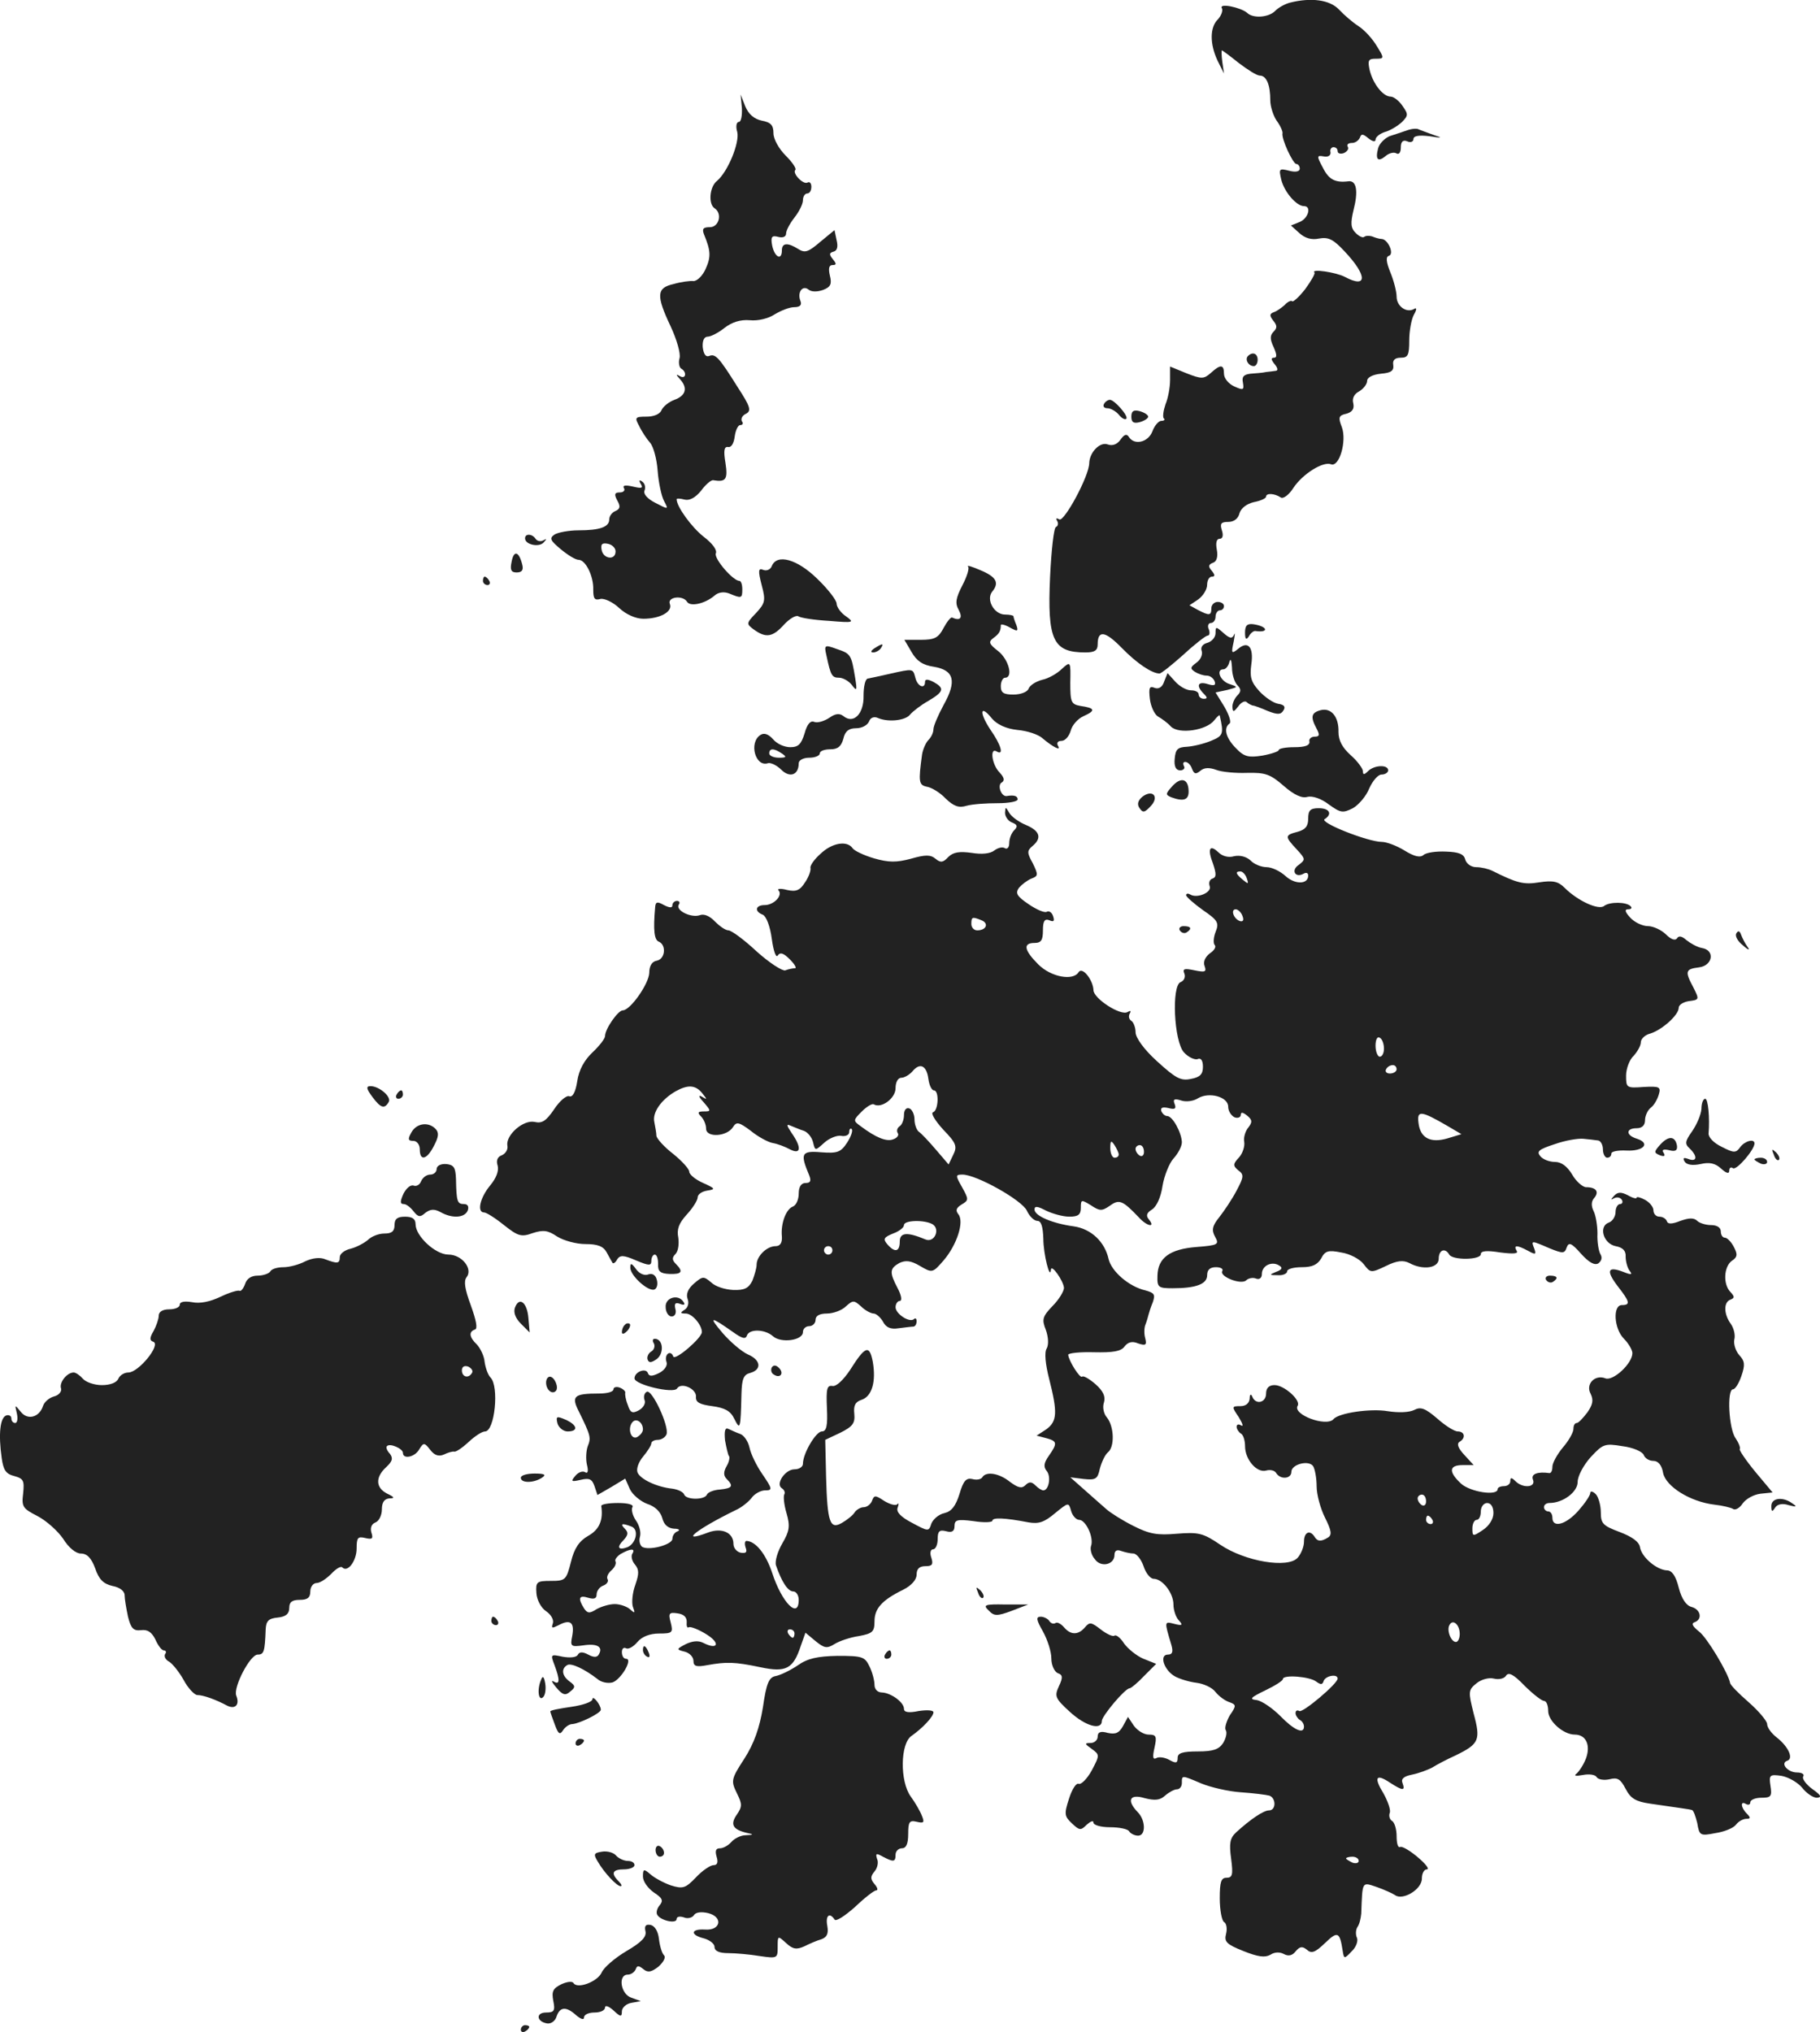 <?xml version="1.0" standalone="no"?>
<!DOCTYPE svg PUBLIC "-//W3C//DTD SVG 20010904//EN"
 "http://www.w3.org/TR/2001/REC-SVG-20010904/DTD/svg10.dtd">
<svg version="1.0" xmlns="http://www.w3.org/2000/svg"
 width="432.263pt" height="482.618pt" viewBox="0 0 432.263 482.618"
 preserveAspectRatio="xMidYMid meet">
<g transform="translate(-753.298,1268.951) scale(0.1,-0.1)"
fill="#222222" stroke="none">
<path d="M10596 12683 c-11 -3 -26 -11 -34 -19 -15 -16 -53 -19 -67 -5 -15 13
-68 24 -60 11 3 -5 -1 -17 -9 -26 -20 -19 -20 -59 -1 -99 l15 -30 -4 28 c-2
15 -2 27 -1 27 1 0 19 -13 40 -30 21 -16 43 -30 50 -30 16 0 25 -22 25 -59 0
-14 7 -36 15 -48 9 -12 15 -26 14 -30 -3 -13 25 -73 33 -73 4 0 8 -5 8 -11 0
-7 -10 -9 -25 -5 -24 6 -25 5 -19 -21 7 -29 36 -63 54 -63 19 0 10 -30 -11
-38 l-20 -8 20 -18 c13 -12 29 -17 47 -13 22 4 34 -2 60 -30 55 -58 55 -90 1
-61 -21 11 -82 20 -72 10 2 -2 -8 -20 -22 -39 -14 -18 -28 -31 -31 -29 -2 3
-11 -1 -18 -9 -8 -7 -19 -15 -26 -17 -10 -4 -10 -8 -1 -20 9 -11 10 -17 1 -26
-9 -9 -9 -18 0 -37 8 -18 8 -25 1 -25 -8 0 -7 -5 1 -15 7 -8 9 -15 4 -16 -5
-1 -16 -2 -24 -3 -8 -2 -25 -3 -37 -4 -16 -2 -21 -7 -18 -21 3 -18 1 -19 -21
-9 -13 6 -24 19 -24 30 0 22 -8 23 -31 2 -17 -15 -22 -15 -58 -1 l-39 16 0
-32 c0 -18 -5 -44 -11 -58 -5 -15 -7 -30 -4 -33 4 -3 1 -6 -6 -6 -6 0 -16 -11
-21 -25 -10 -26 -43 -34 -56 -13 -5 8 -11 6 -20 -7 -8 -11 -19 -15 -30 -11
-18 7 -43 -18 -44 -44 0 -31 -60 -141 -71 -134 -7 4 -9 3 -5 -4 3 -5 2 -12 -3
-14 -5 -1 -11 -55 -14 -118 -7 -151 7 -180 84 -180 22 0 29 5 29 19 0 35 18
32 57 -8 36 -37 72 -61 90 -61 4 0 30 21 57 45 27 25 53 45 57 45 5 0 6 7 3
15 -4 8 -1 15 5 15 6 0 11 7 11 15 0 8 5 15 10 15 6 0 10 5 10 10 0 6 -7 10
-15 10 -8 0 -15 -7 -15 -15 0 -18 -5 -18 -32 -4 l-20 11 21 14 c12 9 21 24 21
35 0 10 5 19 11 19 8 0 8 4 0 14 -9 10 -8 15 3 19 9 3 12 15 9 31 -3 16 -1 26
7 26 7 0 9 8 5 20 -5 16 -2 20 15 20 14 0 24 8 27 21 4 12 17 22 34 26 16 3
29 9 29 13 0 9 20 8 35 -2 6 -4 20 7 30 23 22 33 70 63 89 56 20 -8 38 55 26
88 -9 23 -8 28 11 32 14 4 19 12 16 25 -3 11 2 22 14 28 10 6 19 17 19 25 0 8
13 15 33 17 24 2 31 7 29 21 -2 11 4 17 18 17 17 0 20 6 20 41 0 22 5 50 11
61 7 12 7 18 1 14 -18 -11 -42 6 -42 29 0 12 -7 39 -15 58 -10 25 -11 37 -3
39 13 5 -3 40 -18 40 -5 0 -15 3 -22 6 -7 2 -15 2 -19 -1 -3 -3 -12 1 -20 9
-12 12 -13 23 -5 56 11 43 7 69 -12 67 -32 -4 -47 4 -61 32 -15 28 -15 30 2
27 10 -2 17 2 16 10 -2 6 2 12 7 12 6 0 10 -4 10 -10 0 -5 7 -7 15 -4 8 4 12
10 9 15 -3 5 1 9 10 9 8 0 16 6 19 13 3 9 7 9 20 -2 10 -8 17 -9 17 -3 0 6 10
14 22 18 12 3 30 14 40 23 16 16 16 19 2 39 -8 12 -21 22 -28 22 -18 0 -42 30
-50 63 -5 23 -3 27 14 27 21 0 21 1 3 30 -10 17 -29 38 -43 47 -14 9 -35 27
-47 40 -22 23 -66 29 -117 16z"/>
<path d="M9295 12433 c1 -18 -2 -33 -7 -33 -6 0 -8 -11 -4 -24 6 -25 -22 -94
-48 -116 -18 -14 -21 -55 -6 -65 19 -12 11 -45 -11 -45 -16 0 -19 -4 -14 -17
16 -39 17 -53 4 -82 -7 -16 -20 -29 -29 -29 -8 1 -30 -2 -47 -7 -41 -9 -42
-27 -7 -101 14 -30 24 -64 21 -75 -3 -10 -1 -22 4 -25 14 -8 11 -26 -3 -18
-10 6 -10 4 0 -7 19 -21 14 -39 -13 -49 -14 -5 -28 -17 -31 -25 -4 -9 -18 -15
-35 -15 -28 0 -29 -2 -18 -22 6 -13 18 -31 26 -40 8 -9 16 -39 18 -67 2 -27 9
-60 15 -71 11 -21 11 -21 -20 -5 -20 10 -30 22 -26 30 3 8 0 17 -6 21 -7 5 -8
2 -3 -6 6 -10 2 -11 -19 -6 -18 4 -25 3 -21 -4 3 -5 -1 -10 -10 -10 -12 0 -14
-4 -6 -19 8 -14 7 -20 -4 -25 -8 -3 -15 -12 -15 -20 0 -18 -22 -26 -73 -26
-23 0 -49 -5 -57 -10 -13 -9 -10 -14 15 -35 17 -14 35 -25 42 -25 17 0 36 -39
35 -71 0 -21 3 -26 17 -22 9 2 29 -7 44 -21 17 -16 40 -26 58 -26 40 0 70 17
63 35 -7 17 31 22 41 5 8 -12 43 -4 65 15 9 8 22 10 35 5 29 -12 31 -12 31 10
0 11 -3 20 -7 20 -15 0 -60 52 -56 65 4 8 -8 24 -29 40 -28 22 -64 71 -64 89
0 2 8 2 19 -1 12 -3 26 5 39 21 11 15 24 26 29 25 30 -5 35 2 29 41 -5 30 -3
39 6 38 8 -2 14 9 16 25 2 15 8 27 13 27 6 0 8 4 4 9 -3 6 1 14 10 18 13 7 10
17 -20 63 -45 72 -53 80 -68 74 -8 -3 -13 5 -15 21 -1 15 3 25 12 25 7 0 25 9
40 21 17 13 37 20 60 18 19 -2 44 4 59 14 15 9 35 17 46 17 14 0 19 5 15 15
-8 20 5 38 19 27 7 -6 21 -6 35 -1 18 7 21 14 16 34 -4 17 -2 25 6 25 10 0 10
3 1 14 -9 11 -9 15 2 18 8 2 11 11 7 27 l-5 24 -34 -28 c-28 -24 -36 -27 -52
-17 -25 16 -39 15 -39 -3 0 -25 -17 -17 -23 11 -4 21 -1 25 14 21 11 -3 19 0
19 8 0 7 9 24 20 38 11 14 20 32 20 41 0 9 5 16 10 16 6 0 10 7 10 16 0 8 -4
13 -9 10 -10 -6 -37 22 -29 30 3 3 -7 18 -23 34 -16 16 -29 39 -29 53 0 19 -6
26 -28 30 -18 4 -31 15 -39 34 l-11 28 3 -32z m-300 -1053 c0 -22 -29 -18 -33
3 -3 14 1 18 15 15 10 -2 18 -10 18 -18z"/>
<path d="M10875 12380 c-11 -4 -30 -10 -42 -14 -11 -5 -24 -17 -27 -29 -7 -27
0 -33 18 -18 8 7 20 10 26 6 6 -3 10 3 10 14 0 14 5 19 15 15 8 -4 15 -1 15 5
0 8 13 10 38 7 31 -5 32 -4 10 3 -14 5 -30 11 -35 13 -4 3 -17 2 -28 -2z"/>
<path d="M10497 11844 c-8 -8 1 -24 14 -24 5 0 9 7 9 15 0 15 -12 20 -23 9z"/>
<path d="M10155 11730 c-3 -5 0 -10 8 -10 8 0 20 -7 27 -15 7 -9 15 -13 18
-10 6 6 -28 45 -39 45 -4 0 -11 -4 -14 -10z"/>
<path d="M10220 11700 c0 -13 5 -17 20 -13 11 3 20 9 20 13 0 4 -9 10 -20 13
-15 4 -20 0 -20 -13z"/>
<path d="M8780 11411 c0 -15 33 -22 44 -10 8 9 8 10 -1 5 -6 -3 -14 -2 -18 4
-8 12 -25 13 -25 1z"/>
<path d="M8748 11355 c-4 -19 -1 -25 12 -25 13 0 17 6 13 20 -8 31 -20 33 -25
5z"/>
<path d="M9366 11345 c-3 -8 -12 -12 -20 -9 -12 5 -13 -1 -4 -36 10 -37 8 -43
-13 -66 -24 -25 -24 -26 -5 -40 28 -20 44 -18 71 12 13 14 28 23 34 20 5 -4
38 -9 73 -11 59 -5 61 -4 40 11 -12 8 -22 22 -22 30 0 8 -21 35 -46 59 -48 47
-96 60 -108 30z"/>
<path d="M9832 11344 c4 -3 -2 -23 -13 -44 -16 -31 -18 -43 -9 -59 10 -19 4
-27 -16 -18 -3 1 -12 -10 -20 -25 -12 -23 -21 -28 -54 -28 l-39 0 17 -29 c12
-21 26 -31 53 -35 48 -8 55 -34 23 -91 -13 -24 -24 -50 -24 -57 0 -8 -5 -19
-12 -26 -6 -6 -13 -22 -15 -34 -9 -66 -8 -73 12 -77 11 -2 31 -14 44 -28 19
-18 31 -23 50 -17 15 4 47 6 74 6 26 0 47 4 47 9 0 8 -8 11 -26 8 -13 -2 -23
26 -12 32 8 5 6 12 -5 24 -18 18 -24 60 -7 50 18 -11 11 15 -15 52 -27 41 -24
61 4 26 12 -14 33 -24 60 -27 24 -2 50 -11 59 -19 26 -22 46 -32 38 -19 -4 7
-1 12 8 12 9 0 18 11 22 24 3 13 17 29 31 35 29 13 27 19 -8 24 -22 4 -24 9
-24 55 1 51 1 52 -20 33 -11 -11 -32 -23 -47 -26 -15 -4 -29 -13 -32 -21 -3
-8 -19 -14 -36 -14 -23 0 -30 4 -30 20 0 11 5 20 10 20 20 0 9 43 -16 63 -22
17 -24 22 -12 31 14 10 18 17 18 31 0 3 10 1 22 -6 18 -10 20 -9 15 6 -4 9 -7
19 -7 21 0 2 -9 4 -20 4 -26 0 -46 36 -30 55 17 21 9 35 -30 51 -19 8 -31 12
-28 8z"/>
<path d="M8680 11310 c0 -5 5 -10 11 -10 5 0 7 5 4 10 -3 6 -8 10 -11 10 -2 0
-4 -4 -4 -10z"/>
<path d="M10490 11187 c0 -16 3 -18 9 -9 4 8 11 13 15 13 34 -5 30 11 -4 16
-15 2 -20 -3 -20 -20z"/>
<path d="M10420 11186 c0 -10 -9 -20 -19 -23 -12 -3 -17 -11 -14 -19 3 -8 -2
-21 -12 -28 -15 -11 -16 -14 -4 -22 8 -5 20 -9 28 -9 8 0 16 -6 19 -14 3 -9
-1 -11 -17 -6 -23 7 -28 -4 -9 -23 9 -9 9 -12 0 -12 -7 0 -12 5 -12 10 0 6 -8
10 -18 10 -11 0 -27 9 -38 21 l-18 20 -8 -20 c-4 -13 -13 -19 -23 -15 -12 5
-14 0 -11 -26 2 -18 11 -37 19 -42 9 -5 23 -15 31 -24 19 -19 85 -9 103 15 7
9 13 14 13 11 10 -44 8 -48 -21 -60 -17 -7 -42 -13 -57 -14 -22 -1 -27 -6 -29
-28 -2 -19 3 -28 13 -28 8 0 12 5 9 10 -3 6 -2 10 3 10 6 0 13 -7 16 -16 5
-13 9 -14 20 -5 9 8 22 8 38 2 13 -5 46 -8 73 -7 43 1 55 -3 87 -31 24 -21 43
-30 56 -26 12 3 33 -4 51 -18 28 -20 33 -21 57 -9 14 8 32 29 39 47 8 18 21
33 29 33 9 0 16 5 16 10 0 14 -33 13 -48 -2 -9 -9 -12 -9 -12 0 0 6 -13 24
-29 38 -20 18 -29 35 -29 55 1 36 -17 58 -42 52 -23 -6 -25 -16 -10 -44 8 -15
7 -19 -5 -19 -8 0 -14 -6 -12 -12 1 -9 -11 -13 -36 -13 -20 0 -37 -3 -37 -7 0
-3 -17 -9 -39 -13 -32 -5 -43 -3 -62 17 -24 24 -31 48 -16 59 5 3 -1 21 -12
40 l-21 34 28 6 c26 7 26 7 5 14 -22 7 -33 35 -14 35 5 0 12 8 14 18 3 9 5 3
6 -13 0 -17 6 -36 13 -43 9 -9 9 -15 0 -24 -7 -7 -12 -19 -12 -27 1 -14 3 -13
14 1 7 10 16 14 20 10 4 -4 11 -7 14 -8 4 0 20 -6 36 -13 23 -9 31 -9 37 1 6
9 2 14 -12 16 -12 2 -32 16 -45 30 -20 22 -23 34 -19 64 6 41 -8 57 -32 36
-15 -12 -16 -10 -10 17 3 17 4 24 1 17 -5 -10 -10 -9 -25 4 -18 16 -19 16 -19
0z"/>
<path d="M9496 11132 c10 -47 13 -52 30 -52 9 0 23 -8 30 -17 12 -16 13 -14 8
17 -9 54 -10 57 -43 68 -30 11 -31 10 -25 -16z"/>
<path d="M9610 11150 c-9 -6 -10 -10 -3 -10 6 0 15 5 18 10 8 12 4 12 -15 0z"/>
<path d="M9645 11089 c-22 -5 -45 -10 -51 -11 -6 -1 -10 -19 -10 -41 1 -43
-24 -68 -48 -48 -9 7 -19 6 -33 -4 -12 -8 -28 -13 -36 -10 -9 4 -17 -5 -23
-27 -8 -26 -15 -33 -34 -33 -14 0 -32 8 -41 19 -11 12 -21 16 -30 10 -28 -18
-12 -77 18 -67 6 2 21 -5 31 -15 21 -21 42 -13 42 15 0 7 11 13 25 13 14 0 25
5 25 10 0 6 11 10 25 10 18 0 26 7 31 25 4 18 13 25 30 25 14 0 27 7 31 16 3
9 12 13 22 8 24 -10 65 -6 76 9 6 7 25 22 43 32 37 22 39 30 12 45 -14 7 -20
7 -20 0 0 -18 -18 -11 -23 10 -6 22 -4 22 -62 9z m-255 -189 c12 -8 11 -10 -7
-10 -13 0 -23 5 -23 10 0 13 11 13 30 0z"/>
<path d="M10316 10821 c-15 -17 -15 -19 -1 -25 30 -11 42 -6 41 16 -1 29 -19
33 -40 9z"/>
<path d="M10247 10798 c-11 -9 -14 -18 -8 -27 8 -12 12 -12 26 3 22 22 7 42
-18 24z"/>
<path d="M9920 10759 c0 -9 8 -20 17 -23 12 -5 14 -9 5 -18 -7 -7 -12 -20 -12
-31 0 -10 -5 -15 -10 -12 -6 4 -17 1 -25 -5 -10 -8 -30 -10 -54 -6 -29 4 -44
2 -56 -10 -12 -13 -18 -14 -30 -4 -12 10 -24 10 -59 0 -34 -9 -52 -9 -87 1
-24 7 -47 18 -51 24 -13 19 -49 13 -76 -13 -15 -13 -26 -29 -24 -34 1 -6 -4
-21 -13 -34 -12 -19 -21 -23 -43 -18 -15 4 -24 3 -20 -1 11 -12 -11 -35 -33
-35 -22 0 -25 -15 -4 -23 8 -4 17 -27 21 -57 4 -29 10 -46 14 -40 6 9 14 6 29
-9 11 -11 17 -21 12 -21 -5 0 -15 -2 -23 -5 -7 -2 -38 18 -68 45 -30 28 -60
50 -67 50 -7 0 -21 10 -32 21 -12 13 -26 19 -36 15 -20 -7 -58 11 -50 25 4 5
1 9 -4 9 -6 0 -11 -5 -11 -10 0 -7 -6 -7 -20 0 -16 9 -20 8 -21 -5 -5 -56 -2
-78 9 -82 18 -8 15 -41 -5 -45 -12 -2 -18 -13 -18 -29 -1 -26 -45 -89 -63 -89
-11 0 -42 -44 -42 -61 0 -6 -13 -23 -30 -39 -19 -18 -32 -41 -36 -68 -4 -26
-11 -39 -19 -36 -6 3 -23 -11 -36 -31 -19 -28 -29 -34 -46 -30 -27 6 -69 -31
-65 -56 2 -9 -4 -19 -13 -23 -11 -4 -14 -13 -10 -25 3 -12 -3 -29 -18 -47 -24
-29 -32 -64 -14 -64 5 0 26 -13 47 -30 33 -26 41 -29 68 -19 25 8 36 7 58 -8
16 -10 46 -18 67 -18 29 0 43 -5 51 -20 6 -11 12 -22 14 -25 2 -2 7 1 11 9 7
10 15 10 45 -3 31 -13 36 -13 36 0 0 7 4 14 8 14 5 0 8 -10 8 -22 -1 -18 5
-23 27 -24 29 -1 34 5 15 24 -9 9 -9 15 -1 23 7 7 9 24 7 39 -4 20 1 34 20 55
14 15 26 34 26 41 0 7 10 14 23 16 20 3 19 5 -10 18 -18 8 -33 20 -33 27 0 6
-17 25 -38 42 -21 16 -39 36 -40 43 0 7 -3 22 -5 33 -5 22 16 53 51 73 29 16
47 15 63 -5 12 -15 12 -16 -1 -8 -9 5 -8 0 4 -13 18 -21 18 -22 1 -22 -15 0
-16 -3 -7 -12 7 -7 12 -20 12 -29 0 -22 50 -19 64 4 8 13 14 12 42 -9 17 -14
41 -27 52 -29 12 -2 30 -9 41 -15 27 -14 28 5 4 39 -12 18 -13 22 -2 17 8 -3
21 -9 31 -12 9 -3 19 -15 22 -27 5 -21 5 -21 27 -1 11 10 30 18 40 16 10 -2
19 2 19 9 0 7 3 10 6 7 3 -4 -2 -18 -11 -32 -15 -23 -23 -26 -62 -23 -47 4
-50 -3 -28 -55 5 -13 3 -18 -9 -18 -10 0 -16 -9 -16 -25 0 -14 -6 -28 -14 -31
-16 -6 -29 -40 -26 -71 1 -15 -4 -23 -15 -23 -21 0 -45 -24 -45 -44 0 -8 -5
-25 -10 -38 -9 -18 -19 -23 -46 -22 -19 1 -42 8 -52 18 -18 15 -20 15 -41 -3
-14 -12 -19 -25 -15 -36 4 -10 1 -21 -7 -26 -11 -7 -11 -9 3 -9 15 0 38 -27
38 -44 0 -14 -64 -69 -68 -58 -2 7 -8 10 -12 7 -5 -3 -7 -12 -4 -20 3 -8 -4
-19 -17 -26 -16 -8 -24 -9 -27 -1 -4 14 -32 4 -32 -12 0 -15 93 -37 101 -24
10 16 47 -1 45 -20 -1 -13 9 -18 39 -22 29 -4 43 -11 52 -30 14 -28 15 -25 17
59 1 36 5 46 21 50 28 8 25 31 -6 44 -15 7 -42 30 -60 51 -34 40 -29 40 25 2
21 -15 30 -18 33 -8 6 16 43 15 62 -2 19 -17 71 -10 71 10 0 8 7 14 15 14 8 0
15 7 15 15 0 10 10 15 27 15 14 0 35 7 45 17 17 15 19 15 36 0 10 -10 24 -17
30 -17 6 0 16 -9 22 -19 7 -14 18 -19 37 -16 16 2 31 4 36 4 4 1 7 6 7 13 0 6
-3 8 -6 5 -10 -10 -44 12 -44 28 0 8 5 15 10 15 6 0 4 13 -5 30 -20 38 -19 47
4 60 15 7 27 6 49 -7 29 -17 30 -17 56 13 31 36 50 92 35 110 -7 9 -5 15 8 23
17 10 17 12 1 41 -16 28 -16 30 1 30 33 0 142 -61 153 -86 6 -13 17 -24 25
-24 9 0 13 -14 14 -42 0 -37 16 -100 18 -74 1 15 30 -27 31 -43 0 -8 -12 -28
-27 -43 -24 -25 -26 -32 -16 -57 6 -17 7 -35 2 -44 -6 -9 -3 -38 6 -73 20 -79
19 -100 -7 -119 l-23 -15 23 -6 c26 -7 27 -12 6 -42 -12 -17 -13 -26 -5 -36
11 -13 5 -46 -8 -46 -4 0 -12 5 -19 12 -9 9 -15 9 -24 0 -8 -8 -17 -6 -36 8
-26 21 -57 26 -66 11 -3 -5 -14 -7 -24 -4 -14 3 -21 -4 -30 -35 -9 -29 -19
-42 -36 -46 -14 -3 -27 -15 -31 -25 -6 -19 -7 -19 -46 2 -27 14 -38 26 -34 36
3 9 3 12 -1 8 -4 -4 -18 0 -31 8 -21 14 -24 14 -29 0 -3 -8 -12 -15 -20 -15
-7 0 -17 -6 -21 -12 -4 -7 -18 -18 -30 -25 -29 -17 -35 1 -38 109 l-2 88 36
17 c30 15 35 23 33 45 -2 19 2 28 17 33 25 8 35 43 27 90 -8 42 -18 38 -54
-19 -16 -24 -33 -40 -42 -38 -13 2 -15 -7 -13 -53 2 -41 -1 -55 -12 -55 -14 0
-45 -52 -45 -77 0 -7 -9 -13 -20 -13 -22 0 -46 -35 -30 -45 6 -4 8 -10 6 -14
-3 -4 -1 -25 5 -45 9 -31 7 -43 -10 -72 -11 -19 -18 -42 -15 -52 13 -38 28
-62 41 -62 7 0 13 -9 13 -20 0 -47 -40 -7 -63 64 -15 45 -39 75 -61 76 -4 0
-5 -7 -2 -16 4 -11 1 -14 -12 -12 -9 2 -17 11 -17 21 0 27 -28 39 -60 27 -71
-27 -29 7 65 53 14 6 31 20 38 29 7 10 22 18 32 18 18 0 18 3 -6 38 -14 20
-28 49 -31 64 -3 14 -13 29 -22 32 -9 3 -21 9 -28 12 -8 4 -10 -5 -8 -27 3
-17 7 -34 9 -37 3 -2 1 -14 -5 -24 -8 -14 -8 -23 0 -31 17 -17 13 -22 -16 -25
-16 -1 -29 -7 -31 -12 -5 -13 -49 -13 -54 0 -2 6 -14 12 -28 14 -38 4 -77 23
-83 39 -3 9 3 25 14 38 10 12 19 26 19 31 0 4 7 8 15 8 9 0 18 6 21 13 7 19
-35 109 -47 101 -6 -3 -8 -12 -5 -20 3 -7 -3 -18 -14 -24 -15 -8 -20 -6 -26
13 -5 12 -7 25 -6 29 1 3 -5 9 -13 12 -8 3 -15 1 -15 -4 0 -6 -15 -10 -34 -10
-60 0 -67 -6 -48 -43 28 -57 29 -62 21 -82 -4 -11 -5 -31 -2 -44 4 -15 2 -22
-4 -18 -6 4 -17 0 -24 -9 -11 -13 -9 -14 13 -9 21 5 27 2 33 -15 l7 -21 33 19
33 20 11 -25 c6 -13 25 -29 41 -35 19 -6 32 -19 36 -34 4 -16 14 -24 28 -25
11 0 15 -3 9 -6 -7 -2 -13 -10 -13 -18 0 -14 -56 -29 -72 -19 -5 4 -8 14 -5
24 3 11 -2 28 -10 39 -8 12 -11 26 -8 31 4 6 -10 10 -34 10 -23 0 -40 -3 -40
-7 5 -33 -4 -56 -31 -71 -21 -12 -33 -29 -41 -62 -11 -43 -13 -45 -48 -45 -33
0 -36 -2 -34 -29 1 -16 11 -35 23 -43 12 -8 19 -21 16 -29 -4 -12 -2 -12 14
-4 28 15 38 6 32 -26 -5 -25 -3 -26 27 -22 33 5 47 -4 36 -22 -4 -7 -12 -7
-25 0 -13 7 -21 7 -25 -1 -4 -6 -19 -7 -36 -4 -28 6 -29 6 -19 -20 13 -35 13
-48 -2 -39 -7 4 -4 -2 6 -14 15 -18 22 -20 33 -10 13 10 13 14 -1 24 -18 13
-21 30 -6 39 9 6 41 -9 72 -33 9 -8 25 -11 36 -8 20 7 49 56 32 56 -6 0 -10 7
-10 16 0 8 4 12 10 9 5 -3 17 3 27 15 11 13 30 20 51 20 32 0 34 2 28 26 -6
22 -4 25 16 22 15 -2 22 -9 22 -20 -1 -10 1 -16 5 -13 4 2 23 -5 42 -17 34
-21 27 -38 -8 -20 -12 6 -26 4 -41 -3 -23 -12 -23 -13 -3 -18 12 -3 21 -13 21
-22 0 -13 7 -15 33 -10 45 8 64 8 126 -5 61 -13 78 -4 96 51 l11 31 24 -20
c21 -17 27 -18 45 -7 11 7 37 16 58 19 32 6 37 10 37 35 0 30 17 50 68 75 20
10 32 24 32 36 0 14 7 20 21 20 16 0 19 4 14 20 -4 11 -2 20 4 20 6 0 11 11
11 24 0 19 4 23 20 19 14 -4 20 0 20 12 0 15 6 17 45 12 25 -4 45 -3 45 1 0 8
29 7 86 -4 24 -4 37 0 63 22 32 26 32 26 38 5 3 -11 12 -21 19 -21 16 0 36
-43 28 -63 -2 -7 1 -21 9 -30 14 -21 47 -14 47 10 0 10 6 13 16 9 9 -3 22 -6
29 -6 7 0 18 -13 24 -30 5 -16 16 -30 24 -30 21 0 47 -34 47 -61 0 -14 6 -31
13 -38 10 -11 8 -13 -11 -8 -24 6 -24 7 -7 -50 5 -17 2 -23 -8 -23 -22 0 -9
-38 17 -52 11 -6 34 -13 51 -15 16 -2 37 -11 45 -22 8 -10 23 -21 33 -24 16
-6 17 -8 1 -31 -8 -14 -13 -30 -10 -35 4 -6 1 -19 -6 -31 -10 -15 -23 -20 -60
-20 -37 0 -48 -4 -48 -15 0 -13 -4 -14 -20 -5 -11 6 -25 8 -31 4 -8 -4 -9 3
-4 25 6 27 4 31 -14 31 -11 0 -26 9 -35 21 l-14 21 -12 -22 c-9 -16 -17 -20
-36 -16 -17 5 -24 2 -24 -9 0 -8 -8 -15 -17 -15 -15 0 -14 -2 3 -14 19 -14 19
-15 0 -51 -11 -20 -25 -34 -31 -32 -6 3 -16 -13 -23 -35 -12 -37 -11 -42 7
-59 18 -17 21 -17 35 -3 9 8 16 11 16 5 0 -6 18 -11 39 -11 22 0 43 -4 46 -10
3 -5 13 -10 21 -10 19 0 18 37 -1 56 -27 28 -19 44 17 33 24 -6 36 -5 48 6 9
8 22 15 28 15 7 0 12 7 12 15 0 19 -1 19 46 -1 22 -9 64 -19 94 -21 30 -2 61
-6 68 -8 16 -6 16 -35 -1 -35 -13 0 -44 -21 -78 -52 -15 -14 -17 -26 -12 -63
5 -38 3 -45 -11 -45 -13 0 -16 -10 -16 -49 0 -28 5 -53 10 -56 6 -3 8 -16 5
-28 -5 -19 1 -25 41 -41 35 -14 51 -16 64 -9 10 7 23 7 32 2 11 -6 20 -4 28 6
10 12 16 13 27 4 11 -10 20 -6 43 16 30 29 35 27 42 -19 3 -19 4 -19 21 -1 10
9 16 24 13 32 -4 8 -3 20 1 26 5 7 8 21 9 32 3 78 1 75 37 63 17 -6 37 -15 43
-19 18 -14 64 13 64 39 0 12 5 22 12 22 7 0 -3 13 -22 29 -19 16 -38 27 -42
24 -5 -2 -8 9 -8 26 0 16 -5 33 -11 36 -6 4 -8 13 -5 20 2 7 -5 27 -15 45 -24
39 -18 48 15 26 31 -20 37 -20 30 -1 -4 10 3 16 23 20 15 3 37 11 48 17 11 7
36 20 56 29 55 27 59 36 42 99 -13 52 -13 56 7 72 11 9 29 14 41 11 12 -3 25
0 29 7 6 9 18 3 44 -24 20 -20 41 -36 46 -36 6 0 10 -11 10 -24 0 -24 36 -56
63 -56 27 0 38 -25 27 -56 -6 -16 -17 -32 -23 -37 -7 -5 -1 -6 15 -3 15 3 30
1 33 -5 4 -6 18 -8 31 -5 19 5 26 0 38 -23 12 -23 24 -30 58 -35 67 -10 93
-13 99 -15 4 0 9 -15 13 -31 5 -30 7 -31 43 -24 21 3 43 12 49 20 6 8 17 14
25 14 10 0 10 3 1 12 -15 15 -16 32 -2 23 6 -3 10 -1 10 4 0 6 12 11 26 11 23
0 26 3 22 28 -4 26 -2 28 26 24 17 -3 39 -16 49 -28 10 -13 26 -24 35 -24 13
1 10 6 -11 21 -15 11 -25 25 -21 30 3 5 -4 9 -15 9 -22 0 -41 22 -23 28 15 5
3 33 -25 55 -13 10 -23 24 -23 32 0 7 -20 31 -44 52 -24 21 -44 41 -44 46 -5
24 -55 108 -74 122 -15 12 -19 19 -10 22 19 7 14 30 -7 36 -13 3 -24 19 -31
46 -7 28 -16 41 -28 41 -24 1 -60 31 -64 55 -2 13 -19 25 -48 36 -40 15 -45
20 -45 47 0 17 -6 37 -12 43 -7 7 -13 8 -13 3 0 -6 -13 -25 -28 -42 -30 -34
-62 -42 -62 -17 0 8 -4 15 -10 15 -5 0 -10 5 -10 10 0 6 6 10 13 10 32 0 67
26 67 50 0 14 14 40 31 59 29 31 33 33 75 26 25 -3 48 -13 51 -21 3 -8 13 -14
23 -14 11 0 20 -10 23 -29 7 -32 64 -68 122 -75 19 -2 39 -7 44 -10 5 -4 16 2
23 13 8 11 26 21 42 23 l29 3 -41 49 c-23 28 -39 52 -37 54 2 3 -2 14 -10 26
-16 22 -21 116 -6 116 5 0 14 14 20 32 9 26 8 35 -5 49 -9 10 -14 27 -12 37 3
10 -1 27 -8 37 -17 23 -18 52 -1 58 10 4 10 7 0 18 -18 18 -16 60 3 74 14 9
14 16 5 33 -6 12 -16 22 -21 22 -6 0 -10 7 -10 15 0 9 -9 15 -23 15 -13 0 -28
5 -33 10 -8 8 -20 7 -40 0 -20 -8 -30 -8 -32 -1 -2 6 -10 11 -18 11 -8 0 -14
7 -14 15 0 8 -9 19 -20 25 -11 6 -20 8 -20 5 0 -3 -9 -1 -21 6 -16 8 -24 8
-33 -2 -8 -9 -8 -10 1 -5 6 3 14 2 18 -4 3 -5 1 -10 -4 -10 -6 0 -11 -9 -11
-19 0 -10 -7 -22 -16 -25 -25 -9 -13 -50 16 -56 17 -3 25 -11 24 -25 0 -11 4
-26 9 -33 8 -10 5 -11 -15 -3 -37 14 -41 3 -13 -34 29 -37 31 -45 10 -45 -22
0 -19 -56 5 -80 11 -11 20 -27 20 -34 0 -25 -46 -67 -64 -60 -25 10 -48 -14
-35 -37 7 -15 5 -25 -8 -44 -10 -13 -21 -25 -25 -25 -5 0 -8 -6 -8 -14 0 -8
-11 -28 -25 -44 -14 -17 -25 -37 -25 -46 0 -9 -3 -15 -7 -15 -28 4 -45 -2 -39
-16 7 -18 -24 -21 -42 -3 -9 9 -12 9 -12 0 0 -7 -7 -12 -15 -12 -8 0 -15 -3
-15 -7 0 -17 -65 -7 -87 13 -30 28 -29 44 4 44 l26 0 -22 24 c-14 15 -19 26
-12 31 16 9 13 25 -4 25 -8 0 -30 14 -49 31 -28 24 -39 28 -54 20 -12 -6 -37
-7 -63 -3 -40 7 -117 -4 -129 -19 -17 -19 -98 11 -85 32 8 13 -32 49 -55 49
-13 0 -20 -7 -20 -20 0 -22 -25 -28 -33 -7 -3 7 -6 5 -6 -5 -1 -11 -9 -18 -22
-18 -21 0 -21 -1 -4 -26 9 -15 12 -23 6 -20 -6 4 -11 3 -11 -3 0 -5 5 -13 10
-16 6 -3 10 -17 10 -30 0 -32 28 -64 50 -58 10 3 21 0 24 -6 10 -16 36 -14 36
3 0 18 42 29 52 13 4 -7 8 -28 8 -47 0 -20 9 -53 20 -75 15 -30 17 -41 7 -47
-16 -10 -25 -10 -32 2 -11 17 -25 11 -25 -12 0 -12 -7 -29 -15 -38 -23 -26
-125 -9 -184 31 -41 28 -52 30 -103 26 -46 -4 -65 -1 -104 19 -26 13 -54 31
-63 39 -9 8 -32 28 -51 45 l-35 31 32 -4 c28 -3 33 0 38 24 4 15 12 33 19 39
17 13 15 62 -2 83 -8 9 -11 25 -7 36 4 14 -2 27 -20 43 -15 13 -29 21 -32 18
-5 -5 -32 38 -33 52 0 4 28 7 61 6 45 -1 65 2 73 14 8 10 18 13 32 7 18 -6 21
-4 17 12 -3 10 -3 26 1 34 3 8 6 19 7 23 1 4 5 17 10 29 6 18 4 22 -18 28 -39
9 -80 45 -87 74 -9 41 -41 72 -83 78 -51 7 -93 25 -93 40 0 9 7 8 28 -3 15 -7
39 -14 55 -14 21 0 27 5 27 21 0 20 1 20 24 6 21 -14 26 -14 45 -1 22 16 30
13 69 -28 19 -21 40 -25 24 -5 -8 9 -6 16 7 24 11 7 21 29 25 56 4 24 16 54
26 65 11 12 20 29 20 39 -1 23 -22 62 -35 62 -5 0 -11 5 -14 12 -2 8 3 10 17
7 15 -4 19 -2 15 9 -5 12 -1 14 15 9 11 -4 29 -2 40 5 26 16 72 4 72 -20 0
-10 7 -21 15 -25 8 -3 15 0 15 6 0 7 5 6 15 -2 12 -10 13 -15 3 -28 -7 -8 -12
-24 -10 -34 2 -11 -4 -28 -12 -37 -15 -16 -15 -20 -2 -31 14 -10 13 -16 -4
-48 -11 -21 -30 -49 -41 -63 -17 -21 -19 -31 -10 -47 10 -18 7 -20 -44 -24
-64 -5 -92 -26 -93 -68 -1 -28 2 -30 36 -30 56 0 82 10 82 31 0 13 7 19 21 19
11 0 18 -4 15 -9 -8 -13 45 -34 57 -22 5 5 16 7 23 4 8 -3 14 1 14 11 0 20 24
31 41 20 9 -5 7 -10 -7 -15 -17 -7 -17 -8 4 -8 12 -1 22 4 22 9 0 6 16 10 35
10 25 0 37 6 46 21 9 18 17 20 47 14 21 -3 45 -16 54 -28 16 -21 17 -21 53 -4
26 13 41 14 55 7 33 -18 70 -12 70 10 0 21 15 27 25 10 8 -14 75 -13 75 1 0 8
15 9 46 4 32 -4 44 -3 39 4 -8 14 1 14 27 0 18 -10 20 -9 15 5 -8 20 -8 20 36
1 32 -13 36 -13 41 2 5 13 11 11 34 -15 19 -21 32 -28 41 -23 8 6 10 14 5 22
-4 7 -8 29 -7 49 0 19 -4 43 -9 53 -6 12 -6 23 1 31 13 15 5 26 -19 26 -8 0
-24 14 -33 30 -12 20 -26 30 -41 30 -13 0 -29 6 -35 14 -9 11 -3 16 34 28 25
9 55 14 68 13 12 -1 28 -3 35 -4 6 0 12 -10 12 -21 0 -11 5 -20 10 -20 6 0 10
4 10 10 0 5 16 8 36 7 40 -2 58 17 25 28 -27 8 -27 25 -1 25 13 0 20 7 20 19
0 10 6 24 14 30 8 6 16 21 19 32 5 17 1 19 -36 17 -41 -3 -42 -2 -42 27 0 16
8 38 18 47 9 10 17 24 17 32 0 8 10 18 23 21 28 9 67 44 67 61 0 7 11 14 25
16 24 3 24 4 10 32 -21 39 -19 44 13 48 33 4 39 41 7 46 -11 2 -27 11 -37 19
-10 9 -18 11 -22 4 -4 -6 -14 -3 -26 9 -11 11 -31 20 -43 20 -13 0 -32 9 -42
20 -13 14 -14 20 -5 20 7 0 10 3 6 7 -10 11 -50 11 -63 1 -13 -11 -63 12 -94
43 -15 15 -27 18 -60 13 -37 -6 -53 -2 -111 27 -10 5 -27 9 -39 9 -12 0 -23 8
-26 18 -3 13 -15 18 -46 19 -22 1 -46 -2 -53 -8 -8 -7 -22 -4 -46 11 -18 11
-42 20 -53 20 -33 0 -149 46 -136 54 19 12 12 26 -14 26 -20 0 -25 -5 -25 -25
0 -18 -7 -26 -25 -31 -31 -8 -31 -11 -2 -42 21 -23 21 -24 4 -37 -19 -13 -7
-32 13 -20 6 3 10 1 10 -5 0 -21 -31 -22 -54 -1 -12 11 -32 21 -45 21 -12 0
-30 7 -38 16 -10 9 -25 13 -39 10 -13 -4 -28 0 -37 9 -21 20 -27 9 -13 -27 8
-24 8 -32 -1 -35 -7 -2 -10 -10 -7 -18 6 -15 -30 -30 -46 -20 -5 3 -10 3 -10
-2 1 -4 19 -20 40 -35 35 -24 39 -30 30 -52 -5 -13 -6 -27 -2 -31 4 -4 -1 -13
-12 -20 -11 -9 -16 -20 -12 -30 5 -14 1 -15 -24 -10 -24 5 -29 4 -24 -8 3 -8
-1 -17 -9 -20 -22 -8 -16 -141 8 -167 10 -11 25 -18 32 -16 8 4 13 -3 13 -18
0 -18 -7 -25 -29 -29 -24 -5 -36 2 -80 42 -31 28 -51 56 -51 69 0 11 -5 24
-10 27 -6 4 -7 11 -4 17 4 7 2 8 -5 4 -16 -10 -81 32 -81 52 -1 24 -26 56 -35
43 -13 -22 -66 -12 -96 18 -34 34 -37 51 -9 51 16 0 20 7 20 30 0 22 4 28 15
24 11 -5 13 -2 9 10 -3 9 -10 13 -15 10 -5 -3 -24 5 -43 18 -28 19 -32 26 -23
39 7 8 20 18 30 22 16 6 16 9 3 36 -14 25 -14 30 -1 41 23 19 18 36 -15 50
-17 7 -35 20 -40 29 -9 15 -9 15 -10 0z m574 -155 c5 -14 4 -15 -9 -4 -17 14
-19 20 -6 20 5 0 12 -7 15 -16z m-10 -90 c4 -10 1 -14 -6 -12 -15 5 -23 28
-10 28 5 0 13 -7 16 -16z m-620 -10 c18 -7 12 -24 -10 -24 -8 0 -14 7 -14 15
0 17 2 18 24 9z m956 -305 c0 -10 -4 -19 -10 -19 -5 0 -10 12 -10 26 0 14 4
23 10 19 6 -3 10 -15 10 -26z m-1082 -72 c2 -15 8 -27 13 -27 13 0 11 -48 -2
-52 -6 -2 5 -20 24 -41 31 -32 34 -40 24 -60 l-11 -23 -30 35 c-17 20 -35 39
-41 43 -5 4 -10 17 -10 29 0 12 -6 24 -12 26 -8 3 -13 -4 -13 -16 0 -11 -5
-23 -10 -26 -6 -4 -8 -11 -5 -16 4 -5 -1 -12 -10 -15 -16 -7 -42 4 -78 31 -18
13 -18 14 3 35 11 11 24 19 28 17 18 -11 52 14 52 38 0 15 6 25 14 25 7 0 19
7 26 15 18 22 34 14 38 -18z m1112 23 c0 -5 -7 -10 -16 -10 -8 0 -12 5 -9 10
3 6 10 10 16 10 5 0 9 -4 9 -10z m120 -134 l34 -20 -33 -10 c-41 -12 -65 1
-69 37 -4 30 6 29 68 -7z m-780 -68 c0 -5 -4 -8 -10 -8 -5 0 -10 10 -10 23 0
18 2 19 10 7 5 -8 10 -18 10 -22z m60 6 c0 -8 -4 -12 -10 -9 -5 3 -10 10 -10
16 0 5 5 9 10 9 6 0 10 -7 10 -16z m-502 -172 c19 -12 4 -45 -17 -36 -43 18
-61 17 -61 -5 0 -25 -12 -27 -30 -6 -10 12 -8 16 14 25 14 5 26 14 26 20 0 12
49 13 68 2z m-238 -62 c0 -5 -4 -10 -10 -10 -5 0 -10 5 -10 10 0 6 5 10 10 10
6 0 10 -4 10 -10z m-450 -425 c0 -7 -7 -15 -15 -19 -15 -5 -22 24 -9 37 9 9
24 -2 24 -18z m1860 -171 c0 -8 -4 -12 -10 -9 -5 3 -10 10 -10 16 0 5 5 9 10
9 6 0 10 -7 10 -16z m160 -28 c0 -14 -10 -30 -25 -40 -24 -16 -25 -16 -25 4 0
11 5 20 10 20 6 0 10 9 10 20 0 11 7 20 15 20 9 0 15 -9 15 -24z m-145 -16 c3
-5 1 -10 -4 -10 -6 0 -11 5 -11 10 0 6 2 10 4 10 3 0 8 -4 11 -10z m-1902 -16
c18 -7 11 -40 -10 -49 -22 -8 -26 0 -9 17 11 12 12 18 3 27 -12 12 -7 14 16 5z
m2 -64 c-4 -6 -1 -18 6 -26 10 -12 10 -22 1 -48 -7 -19 -9 -42 -6 -52 6 -16 5
-17 -7 -6 -7 6 -23 12 -36 12 -13 0 -32 -6 -43 -12 -17 -11 -22 -10 -30 2 -15
24 -12 32 10 25 14 -4 20 -2 20 8 0 8 7 18 16 21 8 3 13 10 10 15 -3 5 1 14 9
21 8 7 12 16 10 21 -3 4 3 12 12 18 23 13 36 14 28 1z m1965 -191 c0 -10 -4
-19 -9 -19 -12 0 -23 29 -15 41 8 14 24 0 24 -22z m-1580 1 c0 -5 -2 -10 -4
-10 -3 0 -8 5 -11 10 -3 6 -1 10 4 10 6 0 11 -4 11 -10z m1239 -114 c11 -8 15
-8 18 2 5 12 33 17 33 5 0 -12 -83 -82 -91 -77 -5 3 -9 1 -9 -5 0 -5 5 -13 10
-16 6 -3 10 -10 10 -16 0 -19 -24 -8 -56 25 -19 19 -44 36 -56 38 -19 2 -15 6
20 23 23 11 42 23 42 27 0 11 64 6 79 -6z m101 -426 c0 -5 -7 -7 -15 -4 -8 4
-15 8 -15 10 0 2 7 4 15 4 8 0 15 -4 15 -10z"/>
<path d="M10335 10480 c4 -6 11 -8 16 -5 14 9 11 15 -7 15 -8 0 -12 -5 -9 -10z"/>
<path d="M11657 10473 c-4 -6 3 -19 16 -29 12 -11 17 -12 11 -4 -6 8 -13 22
-16 30 -3 9 -7 10 -11 3z"/>
<path d="M8417 10085 c20 -27 29 -30 39 -13 8 12 -22 38 -43 38 -11 0 -10 -6
4 -25z"/>
<path d="M8475 10090 c-3 -5 -1 -10 4 -10 6 0 11 5 11 10 0 6 -2 10 -4 10 -3
0 -8 -4 -11 -10z"/>
<path d="M11574 10056 c-1 -14 -11 -37 -22 -53 -17 -24 -18 -30 -6 -41 19 -18
18 -33 -3 -25 -11 4 -14 3 -9 -6 5 -8 19 -10 38 -6 21 5 35 2 49 -11 12 -11
19 -13 19 -5 0 7 4 10 9 6 9 -5 51 44 51 59 0 12 -23 6 -34 -9 -10 -14 -15
-14 -44 1 -19 9 -32 23 -31 32 3 36 -1 82 -8 82 -5 0 -9 -11 -9 -24z"/>
<path d="M8510 10000 c-9 -16 -8 -20 5 -20 8 0 15 -9 15 -20 0 -29 17 -25 34
9 11 21 12 31 3 40 -17 17 -45 13 -57 -9z"/>
<path d="M11476 9971 c-15 -17 -15 -19 -1 -25 11 -4 14 -2 9 6 -5 7 0 9 13 6
15 -4 20 -1 19 10 -4 24 -20 25 -40 3z"/>
<path d="M11746 9947 c3 -10 9 -15 12 -12 3 3 0 11 -7 18 -10 9 -11 8 -5 -6z"/>
<path d="M11700 9936 c0 -2 7 -6 15 -10 8 -3 15 -1 15 4 0 6 -7 10 -15 10 -8
0 -15 -2 -15 -4z"/>
<path d="M8570 9913 c0 -7 -7 -13 -15 -13 -9 0 -18 -7 -22 -16 -3 -8 -11 -13
-18 -10 -7 2 -17 -6 -24 -20 -8 -18 -8 -24 1 -24 6 0 16 -8 23 -17 11 -14 16
-15 28 -4 12 9 21 10 36 2 28 -16 58 -14 65 4 3 9 0 15 -9 15 -16 0 -18 6 -19
59 -1 28 -5 34 -23 36 -13 1 -23 -4 -23 -12z"/>
<path d="M8470 9780 c0 -15 -7 -20 -24 -20 -14 0 -31 -7 -39 -15 -8 -7 -26
-17 -41 -21 -14 -3 -26 -12 -26 -20 0 -16 -6 -16 -35 -5 -12 5 -30 3 -47 -5
-15 -8 -38 -14 -52 -14 -14 0 -28 -4 -31 -10 -3 -5 -17 -10 -30 -10 -15 0 -26
-7 -30 -20 -4 -11 -10 -18 -13 -16 -4 2 -24 -4 -45 -14 -25 -12 -49 -17 -68
-13 -18 3 -29 1 -29 -6 0 -6 -11 -11 -25 -11 -16 0 -25 -6 -25 -15 0 -8 -6
-25 -12 -36 -10 -17 -10 -23 -1 -26 19 -7 -35 -73 -59 -73 -10 0 -21 -7 -24
-15 -4 -9 -19 -15 -39 -15 -18 0 -38 7 -45 15 -7 8 -17 15 -22 15 -16 0 -35
-24 -30 -38 2 -7 -5 -16 -17 -19 -11 -3 -23 -13 -26 -23 -9 -27 -37 -34 -53
-13 -14 17 -14 17 -9 -4 3 -13 1 -23 -4 -23 -5 0 -9 5 -9 11 0 6 -6 9 -12 7
-15 -5 -19 -45 -11 -101 4 -29 10 -38 30 -43 22 -6 24 -11 21 -41 -4 -32 -1
-36 34 -54 21 -11 48 -35 61 -54 13 -21 30 -35 42 -35 15 0 25 -11 34 -35 9
-27 20 -37 41 -42 17 -3 29 -12 29 -22 0 -9 4 -32 8 -51 7 -28 13 -34 31 -32
15 2 25 -4 34 -22 6 -14 15 -26 20 -26 5 0 7 -4 3 -9 -3 -6 2 -14 10 -18 8 -5
24 -25 34 -43 10 -19 25 -35 32 -36 15 0 45 -11 71 -25 20 -10 31 2 22 24 -7
20 33 97 51 97 15 0 17 7 19 60 1 20 7 26 29 28 19 2 27 9 27 23 0 14 7 19 25
19 18 0 25 5 25 20 0 11 7 20 15 20 8 0 23 10 35 22 11 12 23 19 26 15 13 -13
34 16 34 45 0 26 3 29 20 25 17 -4 20 -2 15 13 -3 11 0 20 10 24 8 3 15 17 15
31 0 17 6 25 18 26 13 0 12 3 -5 11 -28 14 -29 39 -3 63 15 14 17 21 9 32 -7
7 -10 16 -7 18 7 8 38 -6 38 -16 0 -16 29 -10 39 9 10 16 12 16 26 -2 10 -13
20 -16 32 -11 10 5 21 8 25 7 4 -1 19 9 34 23 15 14 32 25 39 25 23 0 34 107
13 128 -6 6 -12 23 -14 37 -1 14 -10 32 -18 41 -19 18 -20 31 -5 36 7 2 3 22
-10 58 -14 38 -17 57 -10 66 16 20 -11 54 -43 54 -31 0 -78 44 -78 72 0 13 -8
18 -25 18 -18 0 -25 -5 -25 -20z m184 -351 c-8 -14 -24 -10 -24 6 0 9 6 12 15
9 8 -4 12 -10 9 -15z"/>
<path d="M9030 9679 c0 -19 42 -57 57 -52 6 2 9 12 6 23 -3 12 -11 16 -20 13
-9 -4 -22 2 -29 12 -11 15 -14 16 -14 4z"/>
<path d="M11205 9650 c4 -6 11 -8 16 -5 14 9 11 15 -7 15 -8 0 -12 -5 -9 -10z"/>
<path d="M9114 9585 c0 -12 7 -22 14 -22 8 0 12 8 9 18 -3 13 0 16 11 12 10
-4 13 -2 8 5 -12 19 -44 10 -42 -13z"/>
<path d="M8756 9584 c-4 -11 1 -25 14 -38 l21 -21 -3 34 c-3 38 -22 52 -32 25z"/>
<path d="M9017 9543 c-4 -3 -7 -11 -7 -17 0 -6 5 -5 12 2 6 6 9 14 7 17 -3 3
-9 2 -12 -2z"/>
<path d="M9086 9499 c3 -6 1 -15 -6 -19 -7 -4 -11 -13 -9 -19 3 -9 9 -8 22 1
18 14 15 48 -5 48 -5 0 -6 -5 -2 -11z"/>
<path d="M9366 9442 c-3 -6 -1 -14 5 -17 15 -10 25 3 12 16 -7 7 -13 7 -17 1z"/>
<path d="M8830 9406 c0 -17 14 -29 23 -20 8 8 -3 34 -14 34 -5 0 -9 -6 -9 -14z"/>
<path d="M8857 9309 c3 -10 14 -19 24 -19 26 0 24 15 -5 28 -21 9 -23 8 -19
-9z"/>
<path d="M8770 9180 c0 -13 30 -13 50 0 11 7 7 10 -17 10 -18 0 -33 -4 -33
-10z"/>
<path d="M11740 9113 c0 -14 2 -15 9 -4 5 8 17 11 32 6 19 -5 21 -4 9 4 -23
17 -50 13 -50 -6z"/>
<path d="M9856 8907 c3 -10 9 -15 12 -12 3 3 0 11 -7 18 -10 9 -11 8 -5 -6z"/>
<path d="M9881 8865 c13 -14 20 -14 55 -1 l39 15 -55 0 c-48 1 -53 -1 -39 -14z"/>
<path d="M8700 8840 c0 -5 5 -10 11 -10 5 0 7 5 4 10 -3 6 -8 10 -11 10 -2 0
-4 -4 -4 -10z"/>
<path d="M10010 8815 c11 -20 20 -48 20 -64 0 -16 7 -31 15 -35 12 -4 13 -10
3 -31 -11 -24 -9 -29 26 -61 37 -34 76 -45 76 -21 1 12 55 77 66 77 3 0 19 13
34 29 l29 29 -30 12 c-17 7 -37 24 -46 36 -8 13 -19 22 -23 19 -4 -3 -19 4
-33 15 -22 17 -26 18 -37 5 -16 -19 -34 -19 -50 0 -7 8 -16 13 -20 10 -5 -3
-11 -1 -15 5 -3 5 -13 10 -20 10 -12 0 -11 -7 5 -35z"/>
<path d="M9060 8771 c0 -6 4 -13 10 -16 6 -3 7 1 4 9 -7 18 -14 21 -14 7z"/>
<path d="M9635 8760 c-3 -5 -1 -10 4 -10 6 0 11 5 11 10 0 6 -2 10 -4 10 -3 0
-8 -4 -11 -10z"/>
<path d="M9427 8734 c-18 -12 -41 -23 -52 -25 -16 -3 -22 -18 -30 -74 -8 -49
-21 -86 -44 -122 -32 -49 -32 -53 -18 -82 13 -26 13 -32 0 -51 -16 -23 -10
-35 22 -43 19 -4 19 -5 -1 -6 -12 0 -27 -8 -34 -16 -7 -8 -19 -15 -27 -15 -10
0 -12 -6 -8 -20 4 -13 2 -20 -7 -20 -8 0 -27 -13 -42 -29 -25 -26 -31 -28 -60
-19 -17 6 -39 18 -48 26 -16 14 -18 13 -18 -5 0 -12 12 -28 26 -38 20 -13 23
-19 14 -30 -7 -8 -9 -18 -6 -23 8 -14 46 -22 46 -10 0 6 8 7 17 4 9 -4 20 -1
24 5 4 7 17 9 34 5 36 -9 30 -42 -8 -39 -34 2 -35 -13 -2 -21 14 -4 25 -13 25
-20 0 -10 11 -15 33 -15 17 0 51 -3 75 -7 41 -6 42 -5 42 21 0 28 0 28 20 10
16 -15 25 -16 43 -8 12 6 30 14 41 17 13 5 17 13 14 31 -5 25 5 34 17 16 3 -6
24 8 48 29 23 22 46 40 51 40 5 0 3 7 -4 15 -10 12 -10 18 0 30 7 8 10 22 6
30 -4 13 -2 14 14 5 25 -13 30 -13 30 5 0 8 7 15 15 15 10 0 15 10 15 34 0 29
3 33 20 29 17 -4 19 -2 13 13 -4 11 -16 32 -27 47 -26 36 -25 126 2 144 27 19
52 46 52 56 0 5 -15 6 -35 3 -24 -5 -35 -3 -35 5 0 16 -31 38 -52 39 -11 0
-18 8 -18 18 0 10 -5 30 -12 44 -11 23 -17 25 -76 25 -48 -1 -71 -6 -95 -23z"/>
<path d="M8818 8700 c-10 -23 -6 -52 5 -41 5 5 7 19 5 32 -3 17 -6 20 -10 9z"/>
<path d="M8940 8654 c0 -6 -22 -14 -50 -18 -27 -4 -50 -8 -50 -11 0 -2 5 -16
11 -32 8 -22 12 -24 19 -13 5 8 15 15 22 15 17 1 68 26 68 34 0 12 -20 36 -20
25z"/>
<path d="M8900 8549 c0 -5 5 -7 10 -4 6 3 10 8 10 11 0 2 -4 4 -10 4 -5 0 -10
-5 -10 -11z"/>
<path d="M9090 8296 c0 -9 5 -16 10 -16 6 0 10 4 10 9 0 6 -4 13 -10 16 -5 3
-10 -1 -10 -9z"/>
<path d="M8963 8292 c-20 -3 -21 -6 -10 -24 15 -26 45 -58 54 -58 4 0 2 5 -5
12 -19 19 -14 28 13 28 14 0 25 5 25 10 0 6 -7 10 -16 10 -9 0 -22 6 -28 13
-6 7 -21 11 -33 9z"/>
<path d="M9066 8103 c3 -13 -9 -26 -45 -47 -27 -16 -54 -39 -59 -51 -10 -22
-58 -40 -67 -25 -3 5 -16 3 -29 -3 -20 -10 -23 -17 -19 -39 5 -24 2 -28 -17
-28 -25 0 -23 -22 3 -26 9 -1 19 6 22 17 8 23 23 24 47 2 11 -9 18 -11 18 -5
0 7 11 12 25 12 14 0 25 5 25 12 0 6 9 3 20 -7 17 -16 20 -16 20 -2 0 8 10 18
23 20 l22 4 -22 8 c-26 8 -33 55 -9 55 8 0 16 6 19 13 3 9 7 9 18 0 11 -9 19
-7 36 6 12 11 18 22 13 27 -5 5 -10 22 -12 39 -2 18 -10 31 -20 33 -11 2 -15
-2 -12 -15z"/>
<path d="M8770 7869 c0 -5 5 -7 10 -4 6 3 10 8 10 11 0 2 -4 4 -10 4 -5 0 -10
-5 -10 -11z"/>
</g>
</svg>
